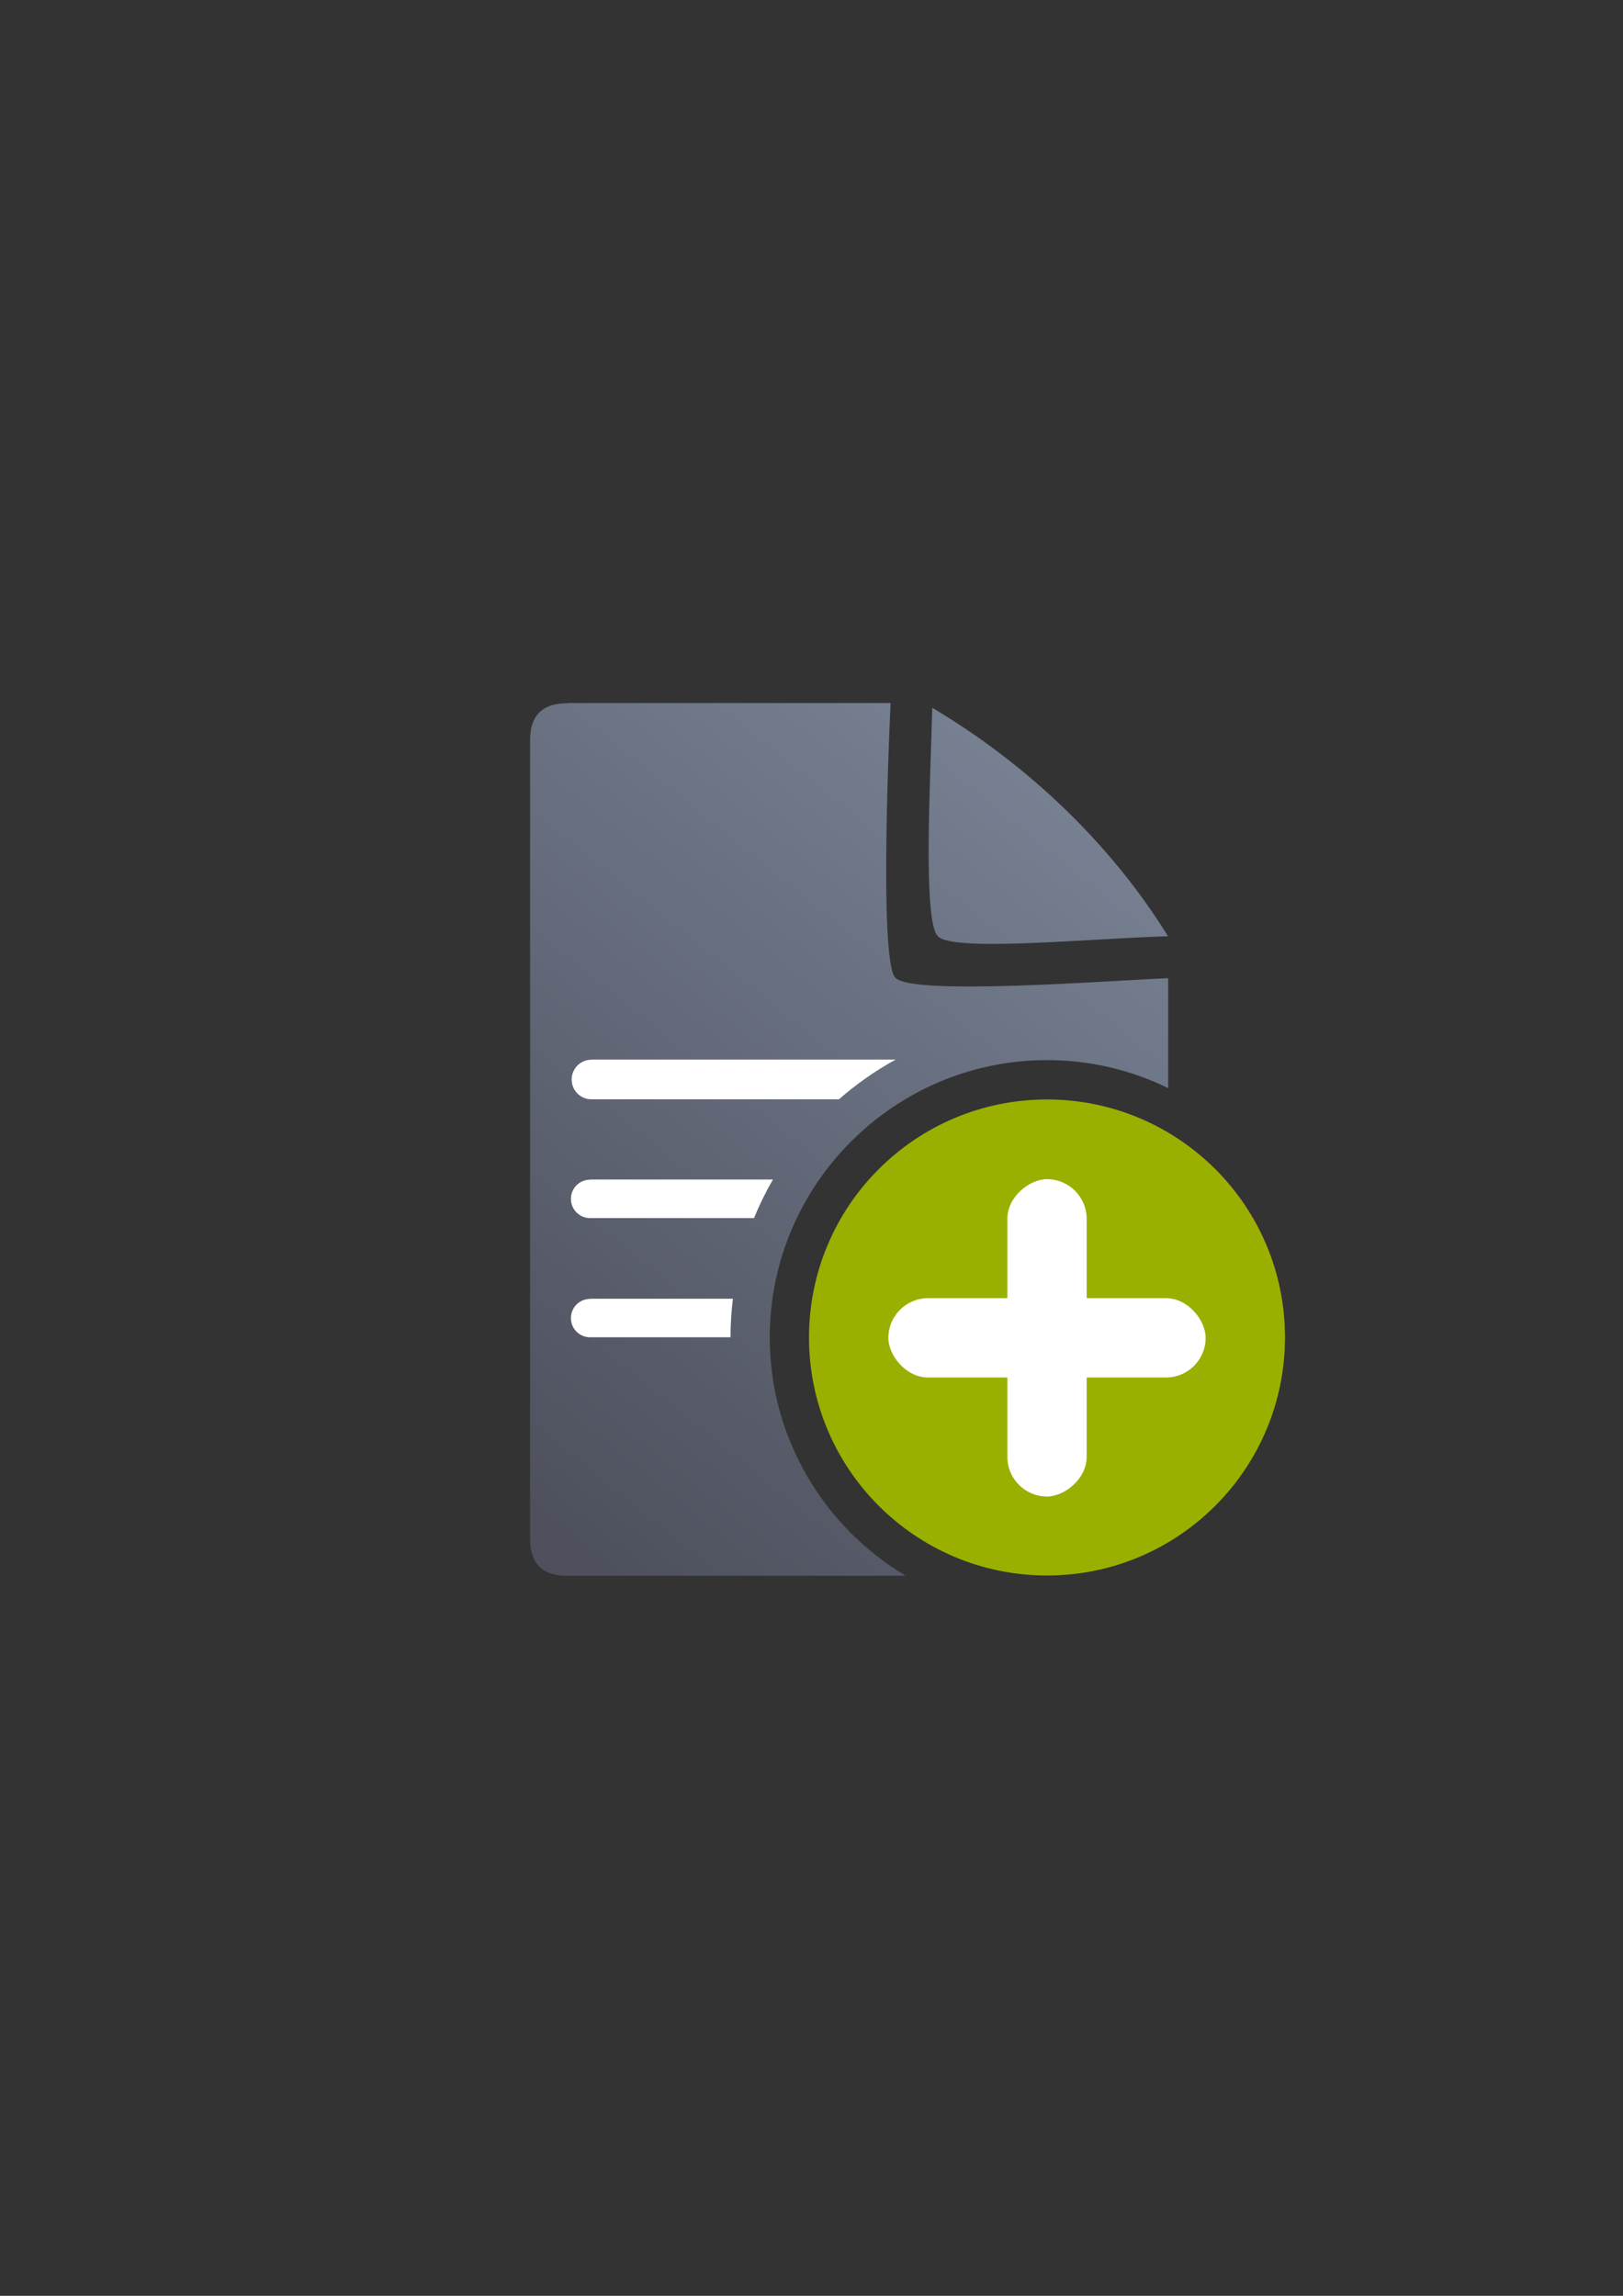 <?xml version="1.0" encoding="UTF-8" standalone="no"?>
<!-- Created with Inkscape (http://www.inkscape.org/) -->

<svg
   xmlns:dc="http://purl.org/dc/elements/1.1/"
   xmlns:cc="http://creativecommons.org/ns#"
   xmlns:rdf="http://www.w3.org/1999/02/22-rdf-syntax-ns#"
   xmlns:svg="http://www.w3.org/2000/svg"
   xmlns="http://www.w3.org/2000/svg"
   xmlns:xlink="http://www.w3.org/1999/xlink"
   xmlns:sodipodi="http://sodipodi.sourceforge.net/DTD/sodipodi-0.dtd"
   xmlns:inkscape="http://www.inkscape.org/namespaces/inkscape"
   width="210mm"
   height="297mm"
   viewBox="0 0 744.094 1052.362"
   id="svg2"
   version="1.1"
   inkscape:version="0.91 r13725"
   inkscape:export-xdpi="4.9487095"
   inkscape:export-ydpi="4.9487095"
   sodipodi:docname="document-new_list.svg"
   inkscape:export-filename="D:\Dokumente\Arbeit\RRZE\github\bicons\22x22\documents\document-new_list.png">
  <rect x="0" y="0" width="744.094" height="1052.362" fill="#333333" stroke="none"/>
  <defs
     id="defs4">
    <linearGradient
       id="linearGradient2224">
      <stop
         id="stop2226"
         offset="0"
         style="stop-color:#7c7c7c;stop-opacity:1;" />
      <stop
         id="stop2228"
         offset="1"
         style="stop-color:#b8b8b8;stop-opacity:1;" />
    </linearGradient>
    <linearGradient
       id="linearGradient15218">
      <stop
         id="stop15220"
         offset="0"
         style="stop-color:#eeeeef;stop-opacity:1;" />
      <stop
         id="stop2736"
         offset="0.599"
         style="stop-color:#d3d7cf;stop-opacity:1;" />
      <stop
         id="stop2738"
         offset="0.828"
         style="stop-color:#ffffff;stop-opacity:1;" />
      <stop
         id="stop15222"
         offset="1"
         style="stop-color:#d3d7cf;stop-opacity:1;" />
    </linearGradient>
    <pattern
       y="0"
       x="0"
       height="6"
       width="6"
       patternUnits="userSpaceOnUse"
       id="EMFhbasepattern" />
    <linearGradient
       inkscape:collect="always"
       xlink:href="#linearGradient4321"
       id="linearGradient4201"
       x1="286.383"
       y1="672.921"
       x2="532.517"
       y2="367.749"
       gradientUnits="userSpaceOnUse"
       gradientTransform="matrix(1.136,0,0,1.136,-56.778,-53.107)" />
    <linearGradient
       id="linearGradient4321"
       inkscape:collect="always">
      <stop
         id="stop4323"
         offset="0"
         style="stop-color:#4e505d;stop-opacity:1;" />
      <stop
         id="stop4325"
         offset="1"
         style="stop-color:#7a8597;stop-opacity:1" />
    </linearGradient>
  </defs>
  <sodipodi:namedview
     id="base"
     pagecolor="#ffffff"
     bordercolor="#666666"
     borderopacity="1.0"
     inkscape:pageopacity="0.0"
     inkscape:pageshadow="2"
     inkscape:zoom="1"
     inkscape:cx="631.9538"
     inkscape:cy="508.71658"
     inkscape:document-units="px"
     inkscape:current-layer="layer1"
     showgrid="false"
     showguides="true"
     inkscape:guide-bbox="true"
     inkscape:window-width="1600"
     inkscape:window-height="837"
     inkscape:window-x="-4"
     inkscape:window-y="-4"
     inkscape:window-maximized="1"
     inkscape:snap-bbox="true"
     inkscape:bbox-paths="true"
     inkscape:bbox-nodes="true">
    <sodipodi:guide
       position="315.536,730.179"
       orientation="0,1"
       id="guide3338" />
    <sodipodi:guide
       position="351.25,330.179"
       orientation="0,1"
       id="guide3340" />
    <sodipodi:guide
       position="189.107,408.839"
       orientation="1,0"
       id="guide3344" />
    <sodipodi:guide
       position="589.045,468.079"
       orientation="1,0"
       id="guide3346" />
    <inkscape:grid
       type="xygrid"
       id="grid3440" />
    <sodipodi:guide
       position="0,0"
       orientation="0,1"
       id="guide3405" />
    <sodipodi:guide
       position="214.125,684.5"
       orientation="1,0"
       id="guide3407" />
    <sodipodi:guide
       position="0,0"
       orientation="0,1"
       id="guide3409" />
    <sodipodi:guide
       position="589.045,378.302"
       orientation="1,0"
       id="guide3411" />
    <sodipodi:guide
       position="564,683.375"
       orientation="1,0"
       id="guide3413" />
  </sodipodi:namedview>
  <g
     inkscape:label="Ebene 1"
     inkscape:groupmode="layer"
     id="layer1">
    <g
       id="g4204">
      <path
         id="path4244"
         d="m 260.062,322.369 c -11.389,0 -17.071,5.611 -17.024,16.833 0,93.324 0,252.409 -0.016,366.067 0,11.342 5.685,17.095 16.978,17.018 l 155.204,0 c -37.245,-22.207 -62.296,-62.902 -62.296,-109.249 0,-69.989 57.113,-127.1 127.1,-127.1 19.9,0 38.756,4.622 55.558,12.84 l 0,-50.395 c -26.829,1.091 -117.14,8.12 -125.08,-0.182 -7.94,-8.22 -2.176,-125.935 -2.176,-125.935 0,0 -123.18,0 -148.247,0 z m 167.36,2.018 c -0.909,34.04 -4.331,97.435 2.5,104.749 6.829,7.315 68.184,1.182 105.567,0 C 509.153,386.555 470.68,350.107 427.422,324.449 Z m 52.585,197.595 c -50.538,0 -91.1,40.562 -91.1,91.1 0,50.536 40.562,91.098 91.1,91.098 20.964,0 40.207,-6.985 55.556,-18.762 l 0.002,-144.675 c -15.349,-11.778 -34.593,-18.762 -55.558,-18.762 z"
         style="fill:url(#linearGradient4201);fill-opacity:1;fill-rule:evenodd;stroke:none;stroke-width:1px;stroke-linecap:butt;stroke-linejoin:miter;stroke-opacity:1"
         inkscape:connector-curvature="0" />
      <path
         id="rect4227"
         d="m 271.171,485.753 c -5.027,0 -9.075,4.049 -9.075,9.076 l 0,0 c 0,5.029 4.047,9.078 9.075,9.078 l 113.464,0 c 7.964,-6.976 16.689,-13.102 26.033,-18.229 l -139.496,0 z m -0.618,54.989 c -4.878,0 -8.804,3.925 -8.804,8.802 l 0,0 c 0,4.876 3.925,8.804 8.804,8.804 l 75.129,0 c 2.507,-6.109 5.413,-12.015 8.696,-17.678 l -83.825,0 z m 127.864,0 c -4.825,5.438 -9.122,11.353 -12.796,17.678 l 0.015,0 c 3.675,-6.325 7.973,-12.24 12.8,-17.678 l -0.018,0 z m 63.522,1.418 c -11.713,2.891 -22.235,8.544 -30.865,16.255 l 26.062,0 c 4.878,0 8.804,-3.927 8.804,-8.804 l 0,0 c 0,-3.1 -1.6,-5.811 -4,-7.378 z m -191.395,53.233 c -4.873,0 -8.795,3.924 -8.795,8.796 l 0,0 c 0,4.871 3.922,8.795 8.795,8.795 l 64.371,0 c 0.002,-5.976 0.382,-11.871 1.091,-17.662 l -65.46,0 z m 138.467,0 c -1.364,5.642 -2.095,11.551 -2.096,17.662 l 64.284,0 c 4.873,0 8.796,-3.924 8.796,-8.795 l 0,0 c 0,-4.873 -3.924,-8.796 -8.796,-8.796 l -62.187,0 z"
         style="color:#252525;clip-rule:nonzero;display:inline;overflow:visible;visibility:visible;opacity:1;isolation:auto;mix-blend-mode:normal;color-interpolation:sRGB;color-interpolation-filters:linearRGB;solid-color:#252525;solid-opacity:1;fill:#ffffff;fill-opacity:1;fill-rule:nonzero;stroke:none;stroke-width:50;stroke-linecap:square;stroke-linejoin:round;stroke-miterlimit:4;stroke-dasharray:none;stroke-dashoffset:0;stroke-opacity:1;color-rendering:auto;image-rendering:auto;shape-rendering:auto;text-rendering:auto;enable-background:accumulate"
         inkscape:connector-curvature="0" />
      <rect
         inkscape:export-ydpi="4.9507661"
         inkscape:export-xdpi="4.9507661"
         y="322.184"
         x="189.107"
         height="399.999"
         width="399.937"
         id="rect4196"
         style="color:#252525;clip-rule:nonzero;display:inline;overflow:visible;visibility:visible;opacity:0.687;isolation:auto;mix-blend-mode:normal;color-interpolation:sRGB;color-interpolation-filters:linearRGB;solid-color:#252525;solid-opacity:1;fill:none;fill-opacity:1;fill-rule:nonzero;stroke:none;stroke-width:10;stroke-linecap:butt;stroke-linejoin:round;stroke-miterlimit:4;stroke-dasharray:none;stroke-dashoffset:0;stroke-opacity:1;color-rendering:auto;image-rendering:auto;shape-rendering:auto;text-rendering:auto;enable-background:accumulate" />
      <path
         inkscape:connector-curvature="0"
         id="path4245"
         d="m 589.075,612.771 c 0,-59.933 -48.569,-108.5 -108.498,-108.5 -59.931,0 -108.5,48.567 -108.5,108.5 0,59.929 48.569,108.498 108.5,108.498 59.929,0 108.498,-48.569 108.498,-108.498 z"
         style="fill:#d9463a;fill-opacity:1;fill-rule:evenodd;stroke:#ffffff;stroke-width:0;stroke-linejoin:round;stroke-miterlimit:4;stroke-dasharray:none;stroke-opacity:1" />
      <path
         style="fill:#99b000;fill-opacity:1;fill-rule:evenodd;stroke:none;stroke-width:16;stroke-miterlimit:4;stroke-dasharray:none;stroke-opacity:1"
         d="m 589.107,613.08 c 0,-60.262 -48.838,-109.098 -109.1,-109.098 -60.262,0 -109.1,48.836 -109.1,109.098 0,60.262 48.838,109.1 109.1,109.1 60.262,0 109.1,-48.838 109.1,-109.1 z"
         id="path3359"
         inkscape:connector-curvature="0" />
      <rect
         ry="18.182"
         y="595.058"
         x="407.289"
         height="36.364"
         width="145.455"
         id="rect4276"
         style="color:#000000;clip-rule:nonzero;display:inline;overflow:visible;visibility:visible;opacity:1;isolation:auto;mix-blend-mode:normal;color-interpolation:sRGB;color-interpolation-filters:linearRGB;solid-color:#000000;solid-opacity:1;fill:#ffffff;fill-opacity:1;fill-rule:nonzero;stroke:none;stroke-width:2;stroke-linecap:butt;stroke-linejoin:round;stroke-miterlimit:4;stroke-dasharray:none;stroke-dashoffset:0;stroke-opacity:1;color-rendering:auto;image-rendering:auto;shape-rendering:auto;text-rendering:auto;enable-background:accumulate" />
      <rect
         transform="matrix(0,1,-1,0,0,0)"
         style="color:#000000;clip-rule:nonzero;display:inline;overflow:visible;visibility:visible;opacity:1;isolation:auto;mix-blend-mode:normal;color-interpolation:sRGB;color-interpolation-filters:linearRGB;solid-color:#000000;solid-opacity:1;fill:#ffffff;fill-opacity:1;fill-rule:nonzero;stroke:none;stroke-width:2;stroke-linecap:butt;stroke-linejoin:round;stroke-miterlimit:4;stroke-dasharray:none;stroke-dashoffset:0;stroke-opacity:1;color-rendering:auto;image-rendering:auto;shape-rendering:auto;text-rendering:auto;enable-background:accumulate"
         id="rect4202"
         width="145.455"
         height="36.364"
         x="540.512"
         y="-498.198"
         ry="18.182" />
    </g>
  </g>
</svg>

